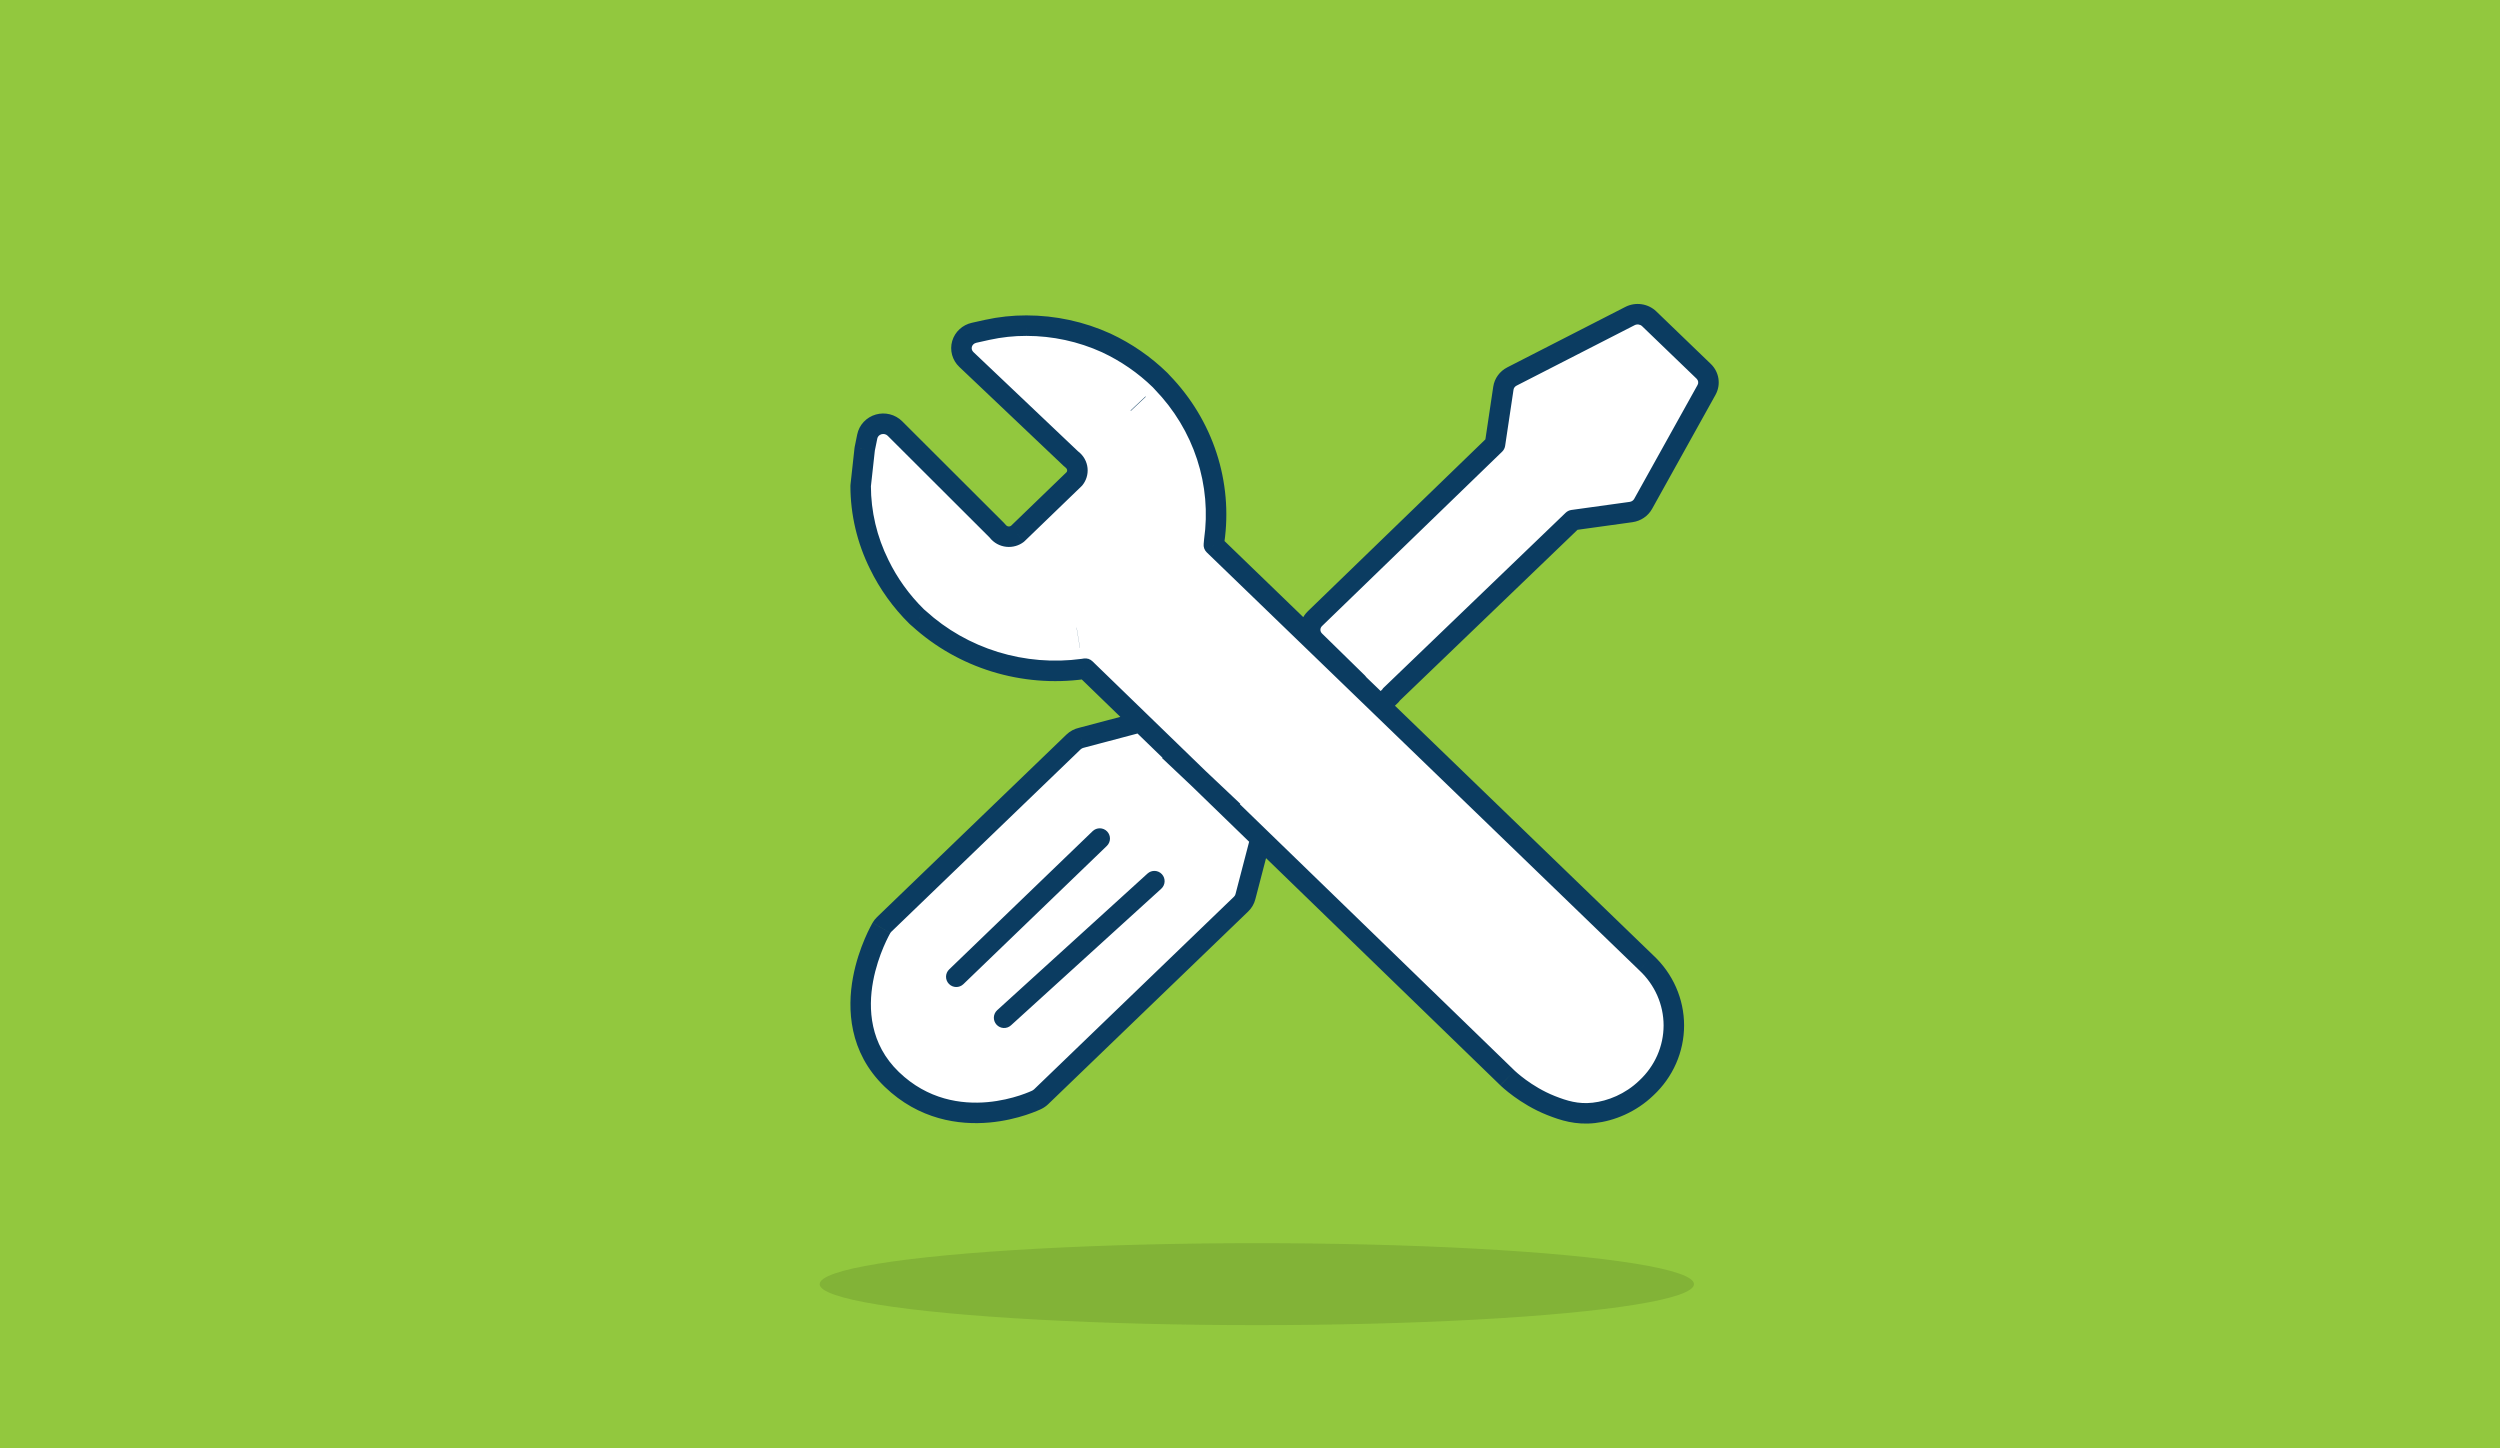 <svg width="183" height="106" viewBox="0 0 183 106" fill="none" xmlns="http://www.w3.org/2000/svg">
<rect width="183" height="106" fill="#92C83E"/>
<ellipse cx="92" cy="94" rx="32" ry="3" fill="#82B337"/>
<path d="M78.483 54.323L83.687 53.041L92.397 60.946L90.45 66.206C86.609 70.46 78.395 79.233 76.267 80.29C73.608 81.61 72.722 82.05 66.96 80.29C62.351 78.881 63.562 71.487 64.744 67.966L78.483 54.323Z" fill="white"/>
<path d="M79.234 49.158L112.604 80.591C116.933 83.035 120.872 79.427 122.525 77.098L121.623 71.859L89.155 40.427C89.525 33.393 86.085 27.308 81.94 25.147C77.903 23.042 70.666 24.274 70.215 25.584L79.234 33.878L73.823 39.554L64.353 30.822C62.549 35.624 63.091 41.468 66.157 44.356C69.407 47.418 76.498 49.53 79.234 49.158Z" fill="white"/>
<path fill-rule="evenodd" clip-rule="evenodd" d="M79.621 48.929L79.619 48.929L79.621 48.929Z" fill="white"/>
<path fill-rule="evenodd" clip-rule="evenodd" d="M79.621 48.929L79.619 48.929L79.621 48.929Z" fill="url(#paint0_linear)"/>
<path fill-rule="evenodd" clip-rule="evenodd" d="M119.316 23.135C119.78 22.897 120.351 22.979 120.723 23.338L124.711 27.18C125.083 27.539 125.168 28.091 124.919 28.539L120.277 36.885C120.098 37.207 119.77 37.429 119.393 37.481L115.129 38.072L101.901 50.788C101.874 50.813 101.847 50.837 101.818 50.86L101.838 50.879L101.063 51.625L99.372 49.995L99.386 49.981L96.247 46.908C95.787 46.457 95.79 45.734 96.252 45.286L109.434 32.524L110.048 28.415C110.102 28.051 110.334 27.733 110.671 27.561L119.316 23.135Z" fill="white"/>
<path fill-rule="evenodd" clip-rule="evenodd" d="M119.316 23.135C119.78 22.897 120.351 22.979 120.723 23.338L124.711 27.18C125.083 27.539 125.168 28.091 124.919 28.539L120.277 36.885C120.098 37.207 119.77 37.429 119.393 37.481L115.129 38.072L101.901 50.788C101.874 50.813 101.847 50.837 101.818 50.86L101.838 50.879L101.063 51.625L99.372 49.995L99.386 49.981L96.247 46.908C95.787 46.457 95.79 45.734 96.252 45.286L109.434 32.524L110.048 28.415C110.102 28.051 110.334 27.733 110.671 27.561L119.316 23.135Z" fill="url(#paint1_linear)"/>
<path d="M63.483 31.95L64.219 32.099L63.483 31.95ZM63.295 32.878L62.56 32.728C62.556 32.751 62.552 32.773 62.55 32.796L63.295 32.878ZM64.314 31.065L64.522 31.786H64.522L64.314 31.065ZM65.509 31.368L66.039 30.837L65.509 31.368ZM72.95 38.795L73.479 38.264L73.479 38.264L72.95 38.795ZM73.042 38.898L73.631 38.434L73.631 38.434L73.042 38.898ZM73.35 39.159L72.99 39.817H72.99L73.35 39.159ZM73.739 39.28L73.66 40.026H73.66L73.739 39.28ZM74.147 39.244L73.935 38.524L73.935 38.524L74.147 39.244ZM74.475 39.079L74.925 39.679C74.95 39.66 74.973 39.64 74.995 39.619L74.475 39.079ZM78.65 35.048L79.171 35.587C79.194 35.566 79.215 35.542 79.235 35.517L78.65 35.048ZM78.821 34.73L79.535 34.959V34.959L78.821 34.73ZM78.862 34.334L79.608 34.257V34.257L78.862 34.334ZM78.741 33.953L78.087 34.322L78.087 34.322L78.741 33.953ZM78.476 33.649L78.019 34.243L78.019 34.243L78.476 33.649ZM78.382 33.569L77.866 34.113L77.866 34.113L78.382 33.569ZM70.735 26.312L71.251 25.768V25.768L70.735 26.312ZM71.303 24.36L71.466 25.092L71.303 24.36ZM72.276 24.143L72.115 23.411L72.113 23.411L72.276 24.143ZM75.132 23.837L75.131 24.587L75.132 24.587L75.132 23.837ZM80.98 25.102L81.29 24.42V24.42L80.98 25.102ZM80.991 25.108L81.309 24.429L81.302 24.425L80.991 25.108ZM84.911 27.814L85.434 27.277L85.434 27.277L84.911 27.814ZM84.957 27.861L84.404 28.369L84.404 28.369L84.957 27.861ZM85.073 27.988L84.521 28.495C84.525 28.5 84.53 28.505 84.534 28.51L85.073 27.988ZM88.34 33.395L89.053 33.163L88.34 33.395ZM88.881 39.588L88.138 39.482C88.135 39.506 88.133 39.531 88.132 39.555L88.881 39.588ZM88.857 39.857L89.602 39.948L89.602 39.945L88.857 39.857ZM88.853 39.892L88.109 39.801C88.08 40.035 88.163 40.268 88.332 40.432L88.853 39.892ZM120.513 70.483L119.991 71.023L120.002 71.032L120.513 70.483ZM121.999 72.567L121.312 72.87V72.87L121.999 72.567ZM121.999 77.555L121.312 77.253V77.253L121.999 77.555ZM120.513 79.639L120.002 79.09L119.992 79.1L120.513 79.639ZM116.663 81.464L116.745 82.209H116.745L116.663 81.464ZM113.534 80.925L113.258 81.622L113.534 80.925ZM111.255 79.652L110.813 80.258L110.813 80.258L111.255 79.652ZM110.606 79.139L110.117 79.709L110.117 79.709L110.606 79.139ZM110.424 78.979L109.918 79.533L109.918 79.533L110.424 78.979ZM110.372 78.931L109.857 79.476L109.858 79.478L110.372 78.931ZM110.356 78.916L109.838 79.458L109.841 79.461L110.356 78.916ZM110.351 78.911L109.831 79.452L109.832 79.453L110.351 78.911ZM79.446 48.945L79.968 48.407C79.802 48.245 79.571 48.17 79.341 48.202L79.446 48.945ZM79.301 48.968L79.412 49.709L79.421 49.708L79.301 48.968ZM79.271 48.972L79.371 49.715L79.381 49.714L79.271 48.972ZM72.827 48.442L72.606 49.159H72.606L72.827 48.442ZM67.27 45.278L67.775 44.724C67.769 44.718 67.762 44.712 67.755 44.706L67.27 45.278ZM67.159 45.184L67.644 44.612L67.644 44.612L67.159 45.184ZM67.094 45.125L66.567 45.659H66.567L67.094 45.125ZM64.356 41.313L65.03 40.986L65.028 40.98L64.356 41.313ZM63 35.565L62.255 35.483C62.252 35.511 62.25 35.538 62.25 35.566L63 35.565ZM120.723 23.338L121.243 22.797V22.797L120.723 23.338ZM119.316 23.135L119.658 23.802L119.658 23.802L119.316 23.135ZM124.711 27.18L124.19 27.72L124.19 27.72L124.711 27.18ZM124.919 28.539L124.264 28.175V28.175L124.919 28.539ZM120.277 36.885L119.622 36.52V36.52L120.277 36.885ZM119.393 37.481L119.29 36.738V36.738L119.393 37.481ZM115.129 38.072L115.026 37.329C114.869 37.351 114.724 37.422 114.609 37.531L115.129 38.072ZM101.901 50.788L102.42 51.329L102.42 51.329L101.901 50.788ZM101.818 50.86L101.351 50.274C101.182 50.408 101.079 50.609 101.069 50.825C101.059 51.041 101.142 51.251 101.298 51.4L101.818 50.86ZM101.838 50.879L102.358 51.419C102.505 51.278 102.588 51.083 102.588 50.879C102.588 50.675 102.505 50.48 102.358 50.339L101.838 50.879ZM101.063 51.625L100.543 52.165C100.834 52.445 101.293 52.445 101.584 52.165L101.063 51.625ZM99.372 49.995L98.851 49.455C98.704 49.597 98.622 49.792 98.622 49.995C98.622 50.199 98.705 50.394 98.851 50.535L99.372 49.995ZM99.386 49.981L99.907 50.521C100.053 50.38 100.136 50.187 100.136 49.984C100.137 49.781 100.056 49.587 99.911 49.445L99.386 49.981ZM96.247 46.908L95.723 47.444L96.247 46.908ZM96.252 45.286L96.774 45.825L96.774 45.825L96.252 45.286ZM109.434 32.524L109.956 33.063C110.075 32.948 110.152 32.798 110.176 32.635L109.434 32.524ZM110.048 28.415L109.306 28.304V28.304L110.048 28.415ZM110.671 27.561L110.329 26.893V26.893L110.671 27.561ZM91.165 65.635L90.439 65.446L90.438 65.452L91.165 65.635ZM90.848 66.178L91.369 66.719L91.369 66.719L90.848 66.178ZM76.206 80.287L75.686 79.747H75.686L76.206 80.287ZM75.902 80.5L76.23 81.174L76.231 81.173L75.902 80.5ZM75.897 80.502L76.223 81.177L76.225 81.176L75.897 80.502ZM75.89 80.505L76.212 81.183L76.216 81.181L75.89 80.505ZM75.871 80.514L76.191 81.193L76.193 81.192L75.871 80.514ZM75.809 80.543L75.5 79.86L75.5 79.86L75.809 80.543ZM75.599 80.634L75.886 81.326L75.886 81.326L75.599 80.634ZM74.861 80.905L74.629 80.192H74.629L74.861 80.905ZM72.348 81.423L72.415 82.17H72.415L72.348 81.423ZM65.279 79.011L64.759 79.551H64.759L65.279 79.011ZM63.173 71.698L63.91 71.833H63.91L63.173 71.698ZM63.986 69.024L64.676 69.317H64.676L63.986 69.024ZM64.354 68.233L65.022 68.575L65.022 68.575L64.354 68.233ZM64.472 68.011L65.129 68.372L65.129 68.372L64.472 68.011ZM64.507 67.948L63.856 67.576L63.855 67.578L64.507 67.948ZM64.518 67.928L63.869 67.553L63.867 67.556L64.518 67.928ZM64.522 67.922L63.873 67.545L63.872 67.547L64.522 67.922ZM64.721 67.668L65.241 68.208L65.241 68.208L64.721 67.668ZM78.582 54.313L78.061 53.773L78.061 53.773L78.582 54.313ZM79.159 54.005L79.322 54.737C79.332 54.735 79.342 54.732 79.351 54.73L79.159 54.005ZM69.48 70.96C69.181 71.247 69.172 71.722 69.46 72.02C69.747 72.319 70.222 72.328 70.52 72.04L69.48 70.96ZM81.02 61.922C81.319 61.634 81.328 61.16 81.04 60.861C80.753 60.563 80.278 60.554 79.98 60.842L81.02 61.922ZM85.004 65.055C85.311 64.776 85.334 64.302 85.055 63.995C84.776 63.689 84.302 63.666 83.996 63.945L85.004 65.055ZM72.996 73.945C72.689 74.224 72.666 74.698 72.945 75.004C73.224 75.311 73.698 75.334 74.004 75.055L72.996 73.945ZM82.756 30.05L82.779 30.074L83.87 29.045L83.847 29.021L82.756 30.05ZM78.812 45.944C78.809 45.944 78.807 45.944 78.804 45.945L79.045 47.425C79.048 47.425 79.052 47.425 79.054 47.424L78.812 45.944ZM62.748 31.801L62.56 32.728L64.03 33.027L64.219 32.099L62.748 31.801ZM64.107 30.344C63.423 30.541 62.892 31.095 62.748 31.801L64.219 32.099C64.246 31.961 64.356 31.834 64.522 31.786L64.107 30.344ZM66.039 30.837C65.534 30.333 64.79 30.148 64.107 30.344L64.522 31.786C64.689 31.738 64.866 31.786 64.979 31.899L66.039 30.837ZM73.479 38.264L66.039 30.837L64.979 31.899L72.42 39.326L73.479 38.264ZM73.631 38.434C73.584 38.375 73.533 38.318 73.479 38.264L72.42 39.326C72.432 39.337 72.443 39.35 72.453 39.363L73.631 38.434ZM73.71 38.501C73.678 38.483 73.651 38.46 73.631 38.434L72.453 39.363C72.6 39.549 72.783 39.703 72.99 39.817L73.71 38.501ZM73.819 38.535C73.78 38.53 73.743 38.519 73.71 38.501L72.99 39.817C73.198 39.93 73.425 40.001 73.66 40.026L73.819 38.535ZM73.935 38.524C73.898 38.535 73.858 38.539 73.819 38.535L73.66 40.026C73.894 40.051 74.132 40.03 74.359 39.963L73.935 38.524ZM74.024 38.48C73.998 38.499 73.968 38.514 73.935 38.524L74.359 39.963C74.563 39.903 74.755 39.807 74.925 39.679L74.024 38.48ZM78.129 34.508L73.954 38.54L74.995 39.619L79.171 35.587L78.129 34.508ZM78.106 34.502C78.098 34.528 78.084 34.555 78.065 34.579L79.235 35.517C79.368 35.351 79.47 35.162 79.535 34.959L78.106 34.502ZM78.116 34.411C78.119 34.441 78.116 34.472 78.106 34.502L79.535 34.959C79.608 34.732 79.632 34.493 79.608 34.257L78.116 34.411ZM78.087 34.322C78.103 34.35 78.113 34.38 78.116 34.411L79.608 34.257C79.584 34.02 79.51 33.792 79.394 33.585L78.087 34.322ZM78.019 34.243C78.048 34.266 78.071 34.293 78.087 34.322L79.394 33.585C79.278 33.378 79.12 33.198 78.933 33.054L78.019 34.243ZM77.866 34.113C77.915 34.159 77.966 34.203 78.019 34.243L78.933 33.054C78.921 33.045 78.909 33.035 78.899 33.025L77.866 34.113ZM70.219 26.856L77.866 34.113L78.899 33.025L71.251 25.768L70.219 26.856ZM69.701 24.963C69.504 25.644 69.707 26.37 70.219 26.856L71.251 25.768C71.14 25.662 71.103 25.514 71.142 25.382L69.701 24.963ZM71.14 23.628C70.457 23.779 69.899 24.285 69.701 24.963L71.142 25.382C71.181 25.247 71.299 25.129 71.466 25.092L71.14 23.628ZM75.134 23.087C74.119 23.085 73.106 23.193 72.115 23.411L72.437 24.876C73.32 24.682 74.224 24.585 75.131 24.587L75.134 23.087ZM81.29 24.42C79.362 23.543 77.26 23.088 75.133 23.087L75.132 24.587C77.047 24.588 78.937 24.997 80.669 25.785L81.29 24.42ZM81.302 24.425L81.29 24.42L80.669 25.785L80.681 25.791L81.302 24.425ZM85.434 27.277C84.234 26.108 82.839 25.145 81.309 24.429L80.673 25.787C82.053 26.433 83.309 27.3 84.388 28.351L85.434 27.277ZM85.51 27.355C85.485 27.328 85.46 27.302 85.434 27.277L84.388 28.351C84.394 28.357 84.399 28.363 84.404 28.369L85.51 27.355ZM85.626 27.482L85.51 27.355L84.404 28.369L84.521 28.495L85.626 27.482ZM89.053 33.163C88.36 31.036 87.183 29.09 85.612 27.467L84.534 28.51C85.949 29.972 87.005 31.721 87.627 33.628L89.053 33.163ZM89.623 39.694C89.936 37.503 89.741 35.271 89.053 33.163L87.627 33.628C88.244 35.519 88.418 37.519 88.138 39.482L89.623 39.694ZM89.602 39.945C89.61 39.876 89.624 39.756 89.63 39.62L88.132 39.555C88.128 39.631 88.12 39.705 88.113 39.769L89.602 39.945ZM89.597 39.983L89.602 39.948L88.113 39.766L88.109 39.801L89.597 39.983ZM121.034 69.944L89.374 39.353L88.332 40.432L119.991 71.022L121.034 69.944ZM122.685 72.265C122.297 71.386 121.732 70.594 121.024 69.934L120.002 71.032C120.563 71.554 121.008 72.18 121.312 72.87L122.685 72.265ZM123.275 75.061C123.275 74.099 123.074 73.148 122.685 72.265L121.312 72.87C121.618 73.563 121.775 74.309 121.775 75.061H123.275ZM122.685 77.858C123.074 76.975 123.275 76.023 123.275 75.061H121.775C121.775 75.814 121.618 76.559 121.312 77.253L122.685 77.858ZM121.024 80.188C121.732 79.528 122.298 78.736 122.685 77.858L121.312 77.253C121.008 77.943 120.563 78.568 120.002 79.09L121.024 80.188ZM116.745 82.209C118.15 82.055 119.759 81.41 121.034 80.178L119.992 79.1C118.976 80.081 117.683 80.597 116.581 80.718L116.745 82.209ZM113.258 81.622C114.239 82.01 115.329 82.365 116.745 82.209L116.581 80.718C115.53 80.834 114.715 80.586 113.81 80.228L113.258 81.622ZM110.813 80.258C111.393 80.68 112.238 81.218 113.258 81.622L113.81 80.228C112.943 79.884 112.21 79.42 111.697 79.046L110.813 80.258ZM110.117 79.709C110.284 79.852 110.52 80.044 110.813 80.258L111.697 79.046C111.44 78.858 111.235 78.691 111.094 78.57L110.117 79.709ZM109.918 79.533C109.967 79.578 110.034 79.637 110.117 79.709L111.094 78.57C111.023 78.509 110.968 78.46 110.93 78.425L109.918 79.533ZM109.858 79.478C109.874 79.492 109.894 79.511 109.918 79.533L110.93 78.425C110.911 78.408 110.896 78.394 110.886 78.385L109.858 79.478ZM109.841 79.461L109.857 79.476L110.888 78.386L110.872 78.371L109.841 79.461ZM109.832 79.453L109.838 79.458L110.875 78.374L110.87 78.369L109.832 79.453ZM109.829 79.45L109.831 79.452L110.871 78.37L110.868 78.368L109.829 79.45ZM79.421 49.708C79.478 49.699 79.516 49.693 79.551 49.688L79.341 48.202C79.289 48.21 79.235 48.218 79.182 48.227L79.421 49.708ZM79.381 49.714L79.412 49.709L79.191 48.226L79.16 48.23L79.381 49.714ZM72.606 49.159C74.79 49.833 77.102 50.023 79.371 49.715L79.17 48.229C77.116 48.507 75.024 48.335 73.048 47.725L72.606 49.159ZM66.766 45.833C68.433 47.351 70.429 48.487 72.606 49.159L73.048 47.725C71.08 47.118 69.278 46.092 67.775 44.724L66.766 45.833ZM66.674 45.756L66.785 45.85L67.755 44.706L67.644 44.612L66.674 45.756ZM66.567 45.659C66.602 45.693 66.637 45.725 66.674 45.756L67.644 44.612C67.636 44.605 67.628 44.598 67.621 44.59L66.567 45.659ZM63.681 41.641C64.404 43.129 65.38 44.487 66.567 45.659L67.621 44.59C66.553 43.538 65.678 42.319 65.03 40.986L63.681 41.641ZM62.25 35.566C62.252 37.672 62.743 39.751 63.684 41.647L65.028 40.98C64.188 39.289 63.752 37.438 63.75 35.564L62.25 35.566ZM63.745 35.647L64.041 32.96L62.55 32.796L62.255 35.483L63.745 35.647ZM79.661 48.181L79.659 48.18L79.579 49.678L79.581 49.678L79.661 48.181ZM72.113 23.411L71.14 23.628L71.466 25.092L72.439 24.875L72.113 23.411ZM78.924 49.483L109.825 79.446L110.869 78.369L79.968 48.407L78.924 49.483ZM121.243 22.797C120.638 22.214 119.719 22.085 118.974 22.467L119.658 23.802C119.841 23.709 120.065 23.745 120.203 23.878L121.243 22.797ZM125.231 26.64L121.243 22.797L120.203 23.878L124.19 27.72L125.231 26.64ZM125.574 28.904C125.991 28.154 125.845 27.232 125.231 26.64L124.19 27.72C124.322 27.847 124.345 28.029 124.264 28.175L125.574 28.904ZM120.933 37.249L125.574 28.904L124.264 28.175L119.622 36.52L120.933 37.249ZM119.496 38.224C120.098 38.14 120.635 37.785 120.933 37.249L119.622 36.52C119.561 36.63 119.441 36.717 119.29 36.738L119.496 38.224ZM115.232 38.815L119.496 38.224L119.29 36.738L115.026 37.329L115.232 38.815ZM102.42 51.329L115.649 38.613L114.609 37.531L101.381 50.247L102.42 51.329ZM102.285 51.447C102.332 51.41 102.377 51.37 102.42 51.329L101.381 50.247C101.371 50.257 101.361 50.265 101.351 50.274L102.285 51.447ZM102.358 50.339L102.338 50.32L101.298 51.4L101.317 51.419L102.358 50.339ZM101.584 52.165L102.358 51.419L101.317 50.339L100.543 51.085L101.584 52.165ZM98.851 50.535L100.543 52.165L101.584 51.085L99.892 49.455L98.851 50.535ZM98.866 49.441L98.851 49.455L99.892 50.535L99.907 50.521L98.866 49.441ZM95.723 47.444L98.862 50.517L99.911 49.445L96.772 46.372L95.723 47.444ZM95.731 44.747C94.965 45.489 94.961 46.698 95.723 47.444L96.772 46.372C96.614 46.217 96.614 45.979 96.774 45.825L95.731 44.747ZM108.913 31.985L95.731 44.747L96.774 45.825L109.956 33.063L108.913 31.985ZM109.306 28.304L108.693 32.413L110.176 32.635L110.79 28.526L109.306 28.304ZM110.329 26.893C109.784 27.172 109.397 27.693 109.306 28.304L110.79 28.526C110.807 28.409 110.883 28.295 111.012 28.229L110.329 26.893ZM118.974 22.467L110.329 26.893L111.012 28.229L119.658 23.802L118.974 22.467ZM99.052 48.638L96.772 46.405L95.723 47.477L98.003 49.71L99.052 48.638ZM91.891 65.824L92.999 61.571L91.547 61.193L90.439 65.446L91.891 65.824ZM91.369 66.719C91.624 66.473 91.806 66.162 91.893 65.817L90.438 65.452C90.421 65.519 90.384 65.584 90.328 65.638L91.369 66.719ZM76.726 80.827L91.369 66.719L90.328 65.638L75.686 79.747L76.726 80.827ZM76.231 81.173C76.413 81.085 76.58 80.968 76.726 80.827L75.686 79.747C75.653 79.778 75.615 79.805 75.572 79.826L76.231 81.173ZM76.216 81.181L76.223 81.177L75.571 79.827L75.564 79.83L76.216 81.181ZM76.193 81.192L76.212 81.183L75.568 79.828L75.549 79.837L76.193 81.192ZM76.119 81.226C76.148 81.213 76.172 81.202 76.191 81.193L75.551 79.836C75.539 79.842 75.522 79.85 75.5 79.86L76.119 81.226ZM75.886 81.326C75.983 81.286 76.061 81.252 76.119 81.226L75.5 79.86C75.456 79.879 75.393 79.907 75.312 79.941L75.886 81.326ZM75.093 81.618C75.425 81.51 75.694 81.406 75.886 81.326L75.312 79.941C75.151 80.007 74.919 80.097 74.629 80.192L75.093 81.618ZM72.415 82.17C73.504 82.073 74.435 81.832 75.093 81.618L74.629 80.192C74.049 80.38 73.232 80.591 72.281 80.676L72.415 82.17ZM64.759 79.551C67.275 81.976 70.217 82.366 72.415 82.17L72.281 80.676C70.371 80.846 67.912 80.506 65.799 78.471L64.759 79.551ZM62.435 71.562C62.017 73.832 62.125 77.013 64.759 79.551L65.799 78.471C63.671 76.42 63.54 73.841 63.91 71.833L62.435 71.562ZM63.296 68.731C62.999 69.428 62.646 70.417 62.435 71.562L63.91 71.833C64.096 70.826 64.41 69.945 64.676 69.317L63.296 68.731ZM63.687 67.892C63.583 68.094 63.445 68.379 63.296 68.731L64.676 69.317C64.81 69.003 64.932 68.75 65.022 68.575L63.687 67.892ZM63.815 67.65C63.782 67.709 63.738 67.79 63.687 67.892L65.022 68.575C65.067 68.487 65.103 68.419 65.129 68.372L63.815 67.65ZM63.855 67.578C63.844 67.596 63.831 67.62 63.815 67.65L65.129 68.372C65.142 68.349 65.152 68.33 65.16 68.317L63.855 67.578ZM63.867 67.556L63.856 67.576L65.159 68.319L65.169 68.3L63.867 67.556ZM63.872 67.547L63.869 67.553L65.168 68.304L65.171 68.297L63.872 67.547ZM63.875 67.543L63.873 67.545L65.17 68.299L65.171 68.297L63.875 67.543ZM64.2 67.128C64.074 67.25 63.965 67.388 63.877 67.54L65.172 68.296C65.19 68.265 65.213 68.235 65.241 68.208L64.2 67.128ZM78.061 53.773L64.2 67.128L65.241 68.208L79.102 54.853L78.061 53.773ZM78.997 53.272C78.646 53.35 78.321 53.522 78.061 53.773L79.102 54.853C79.16 54.797 79.235 54.756 79.322 54.737L78.997 53.272ZM83.292 52.135L78.968 53.279L79.351 54.73L83.676 53.585L83.292 52.135ZM85.066 55.493L89.76 59.926L90.79 58.836L86.096 54.403L85.066 55.493ZM76.225 81.176L76.23 81.174L75.573 79.826L75.568 79.828L76.225 81.176ZM79.98 60.842L69.48 70.96L70.52 72.04L81.02 61.922L79.98 60.842ZM74.004 75.055L85.004 65.055L83.996 63.945L72.996 73.945L74.004 75.055Z" fill="#0B3C61"/>
<defs>
<linearGradient id="paint0_linear" x1="92.763" y1="23.837" x2="92.763" y2="81.464" gradientUnits="userSpaceOnUse">
<stop stop-color="white"/>
<stop offset="1" stop-color="white" stop-opacity="0"/>
</linearGradient>
<linearGradient id="paint1_linear" x1="92.763" y1="23.837" x2="92.763" y2="81.464" gradientUnits="userSpaceOnUse">
<stop stop-color="white"/>
<stop offset="1" stop-color="white" stop-opacity="0"/>
</linearGradient>
</defs>
</svg>
